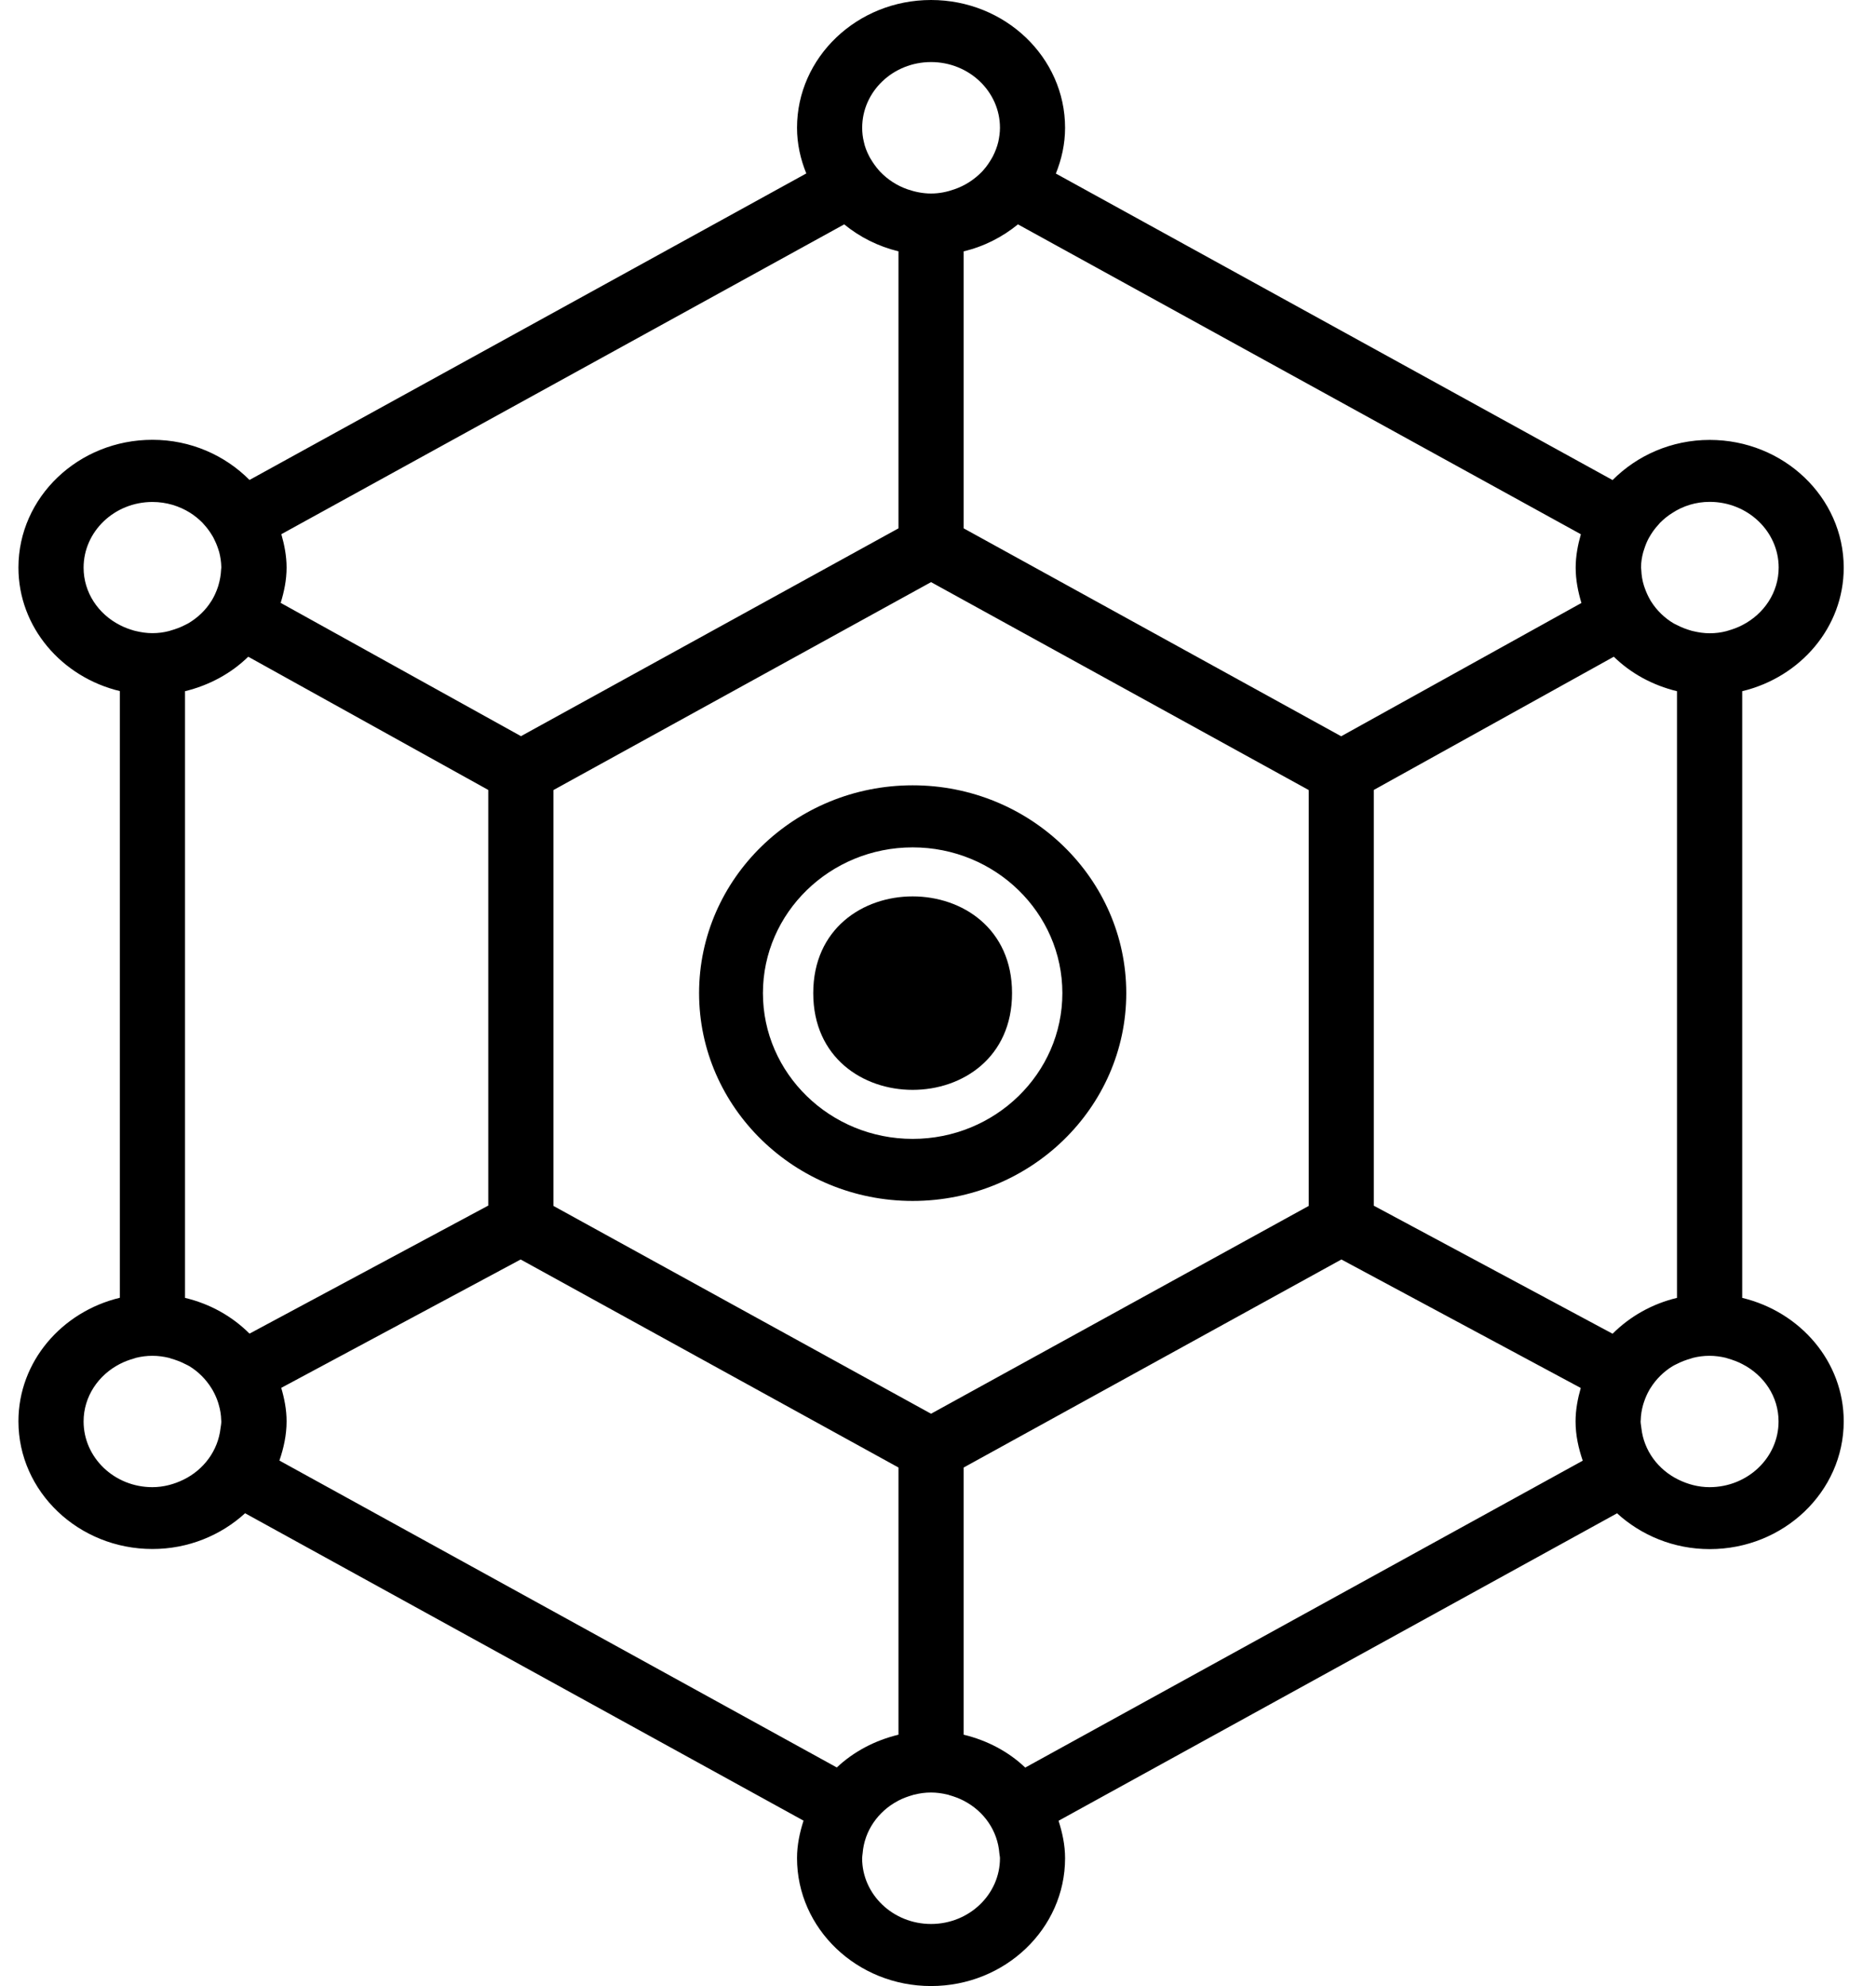 
<svg width="34px" height="36px" viewBox="0 0 34 36" version="1.1" xmlns="http://www.w3.org/2000/svg" xmlns:xlink="http://www.w3.org/1999/xlink">
    <!-- Generator: Sketch 39.1 (31720) - http://www.bohemiancoding.com/sketch -->
    <desc>Created with Sketch.</desc>
    <defs></defs>
    <g id="Page-1" stroke="none" stroke-width="1" fill="none" fill-rule="evenodd">
        <path d="M18.342,18.002 C18.342,20.34 14.739,20.34 14.739,18.002 C14.739,15.664 18.342,15.664 18.342,18.002" id="Fill-1" fill="#000000"></path>
        <path d="M16.541,21.769 C18.674,21.769 20.412,20.079 20.412,18.002 C20.412,15.926 18.676,14.235 16.541,14.235 C14.406,14.235 12.67,15.924 12.67,18.002 C12.67,20.077 14.406,21.769 16.541,21.769 L16.541,21.769 Z M16.541,15.36 C18.037,15.36 19.254,16.545 19.254,18.002 C19.254,19.459 18.037,20.644 16.541,20.644 C15.044,20.644 13.827,19.459 13.827,18.002 C13.827,16.545 15.044,15.36 16.541,15.36 L16.541,15.36 Z" id="Fill-2" fill="#000000"></path>
        <path d="M33.415,10.29 C33.415,9.013 32.324,7.974 30.986,7.974 C30.293,7.974 29.669,8.256 29.226,8.702 L19.136,3.146 C19.24,2.888 19.303,2.61 19.303,2.317 C19.303,1.039 18.215,0 16.874,0 C15.534,0 14.445,1.039 14.445,2.316 C14.445,2.608 14.508,2.886 14.613,3.144 L4.522,8.7 C4.079,8.254 3.456,7.972 2.763,7.972 C1.422,7.972 0.334,9.011 0.334,10.288 C0.334,11.37 1.119,12.274 2.172,12.527 L2.172,23.524 C1.119,23.777 0.334,24.681 0.334,25.763 C0.334,27.039 1.424,28.078 2.763,28.078 C3.414,28.078 4.005,27.829 4.442,27.43 L14.563,33.002 C14.494,33.217 14.445,33.443 14.445,33.681 C14.445,34.961 15.534,36 16.874,36 C18.215,36 19.303,34.961 19.303,33.683 C19.303,33.444 19.254,33.221 19.185,33.004 L29.307,27.431 C29.744,27.83 30.334,28.08 30.986,28.08 C32.326,28.08 33.415,27.041 33.415,25.764 C33.415,24.683 32.63,23.779 31.575,23.526 L31.575,12.529 C32.63,12.276 33.415,11.372 33.415,10.29 L33.415,10.29 Z M30.986,9.097 C31.675,9.097 32.236,9.632 32.236,10.288 C32.236,10.74 31.968,11.13 31.579,11.33 C31.496,11.374 31.407,11.406 31.317,11.432 C31.307,11.436 31.297,11.437 31.287,11.441 C31.191,11.466 31.092,11.479 30.988,11.479 C30.884,11.479 30.785,11.464 30.689,11.441 C30.679,11.439 30.669,11.436 30.659,11.434 C30.569,11.408 30.48,11.376 30.397,11.332 C30.378,11.323 30.356,11.312 30.338,11.303 C30.167,11.203 30.026,11.064 29.923,10.901 C29.919,10.894 29.915,10.886 29.911,10.881 C29.868,10.808 29.833,10.729 29.805,10.648 C29.801,10.637 29.797,10.624 29.793,10.612 C29.765,10.523 29.75,10.429 29.746,10.331 C29.746,10.318 29.742,10.305 29.742,10.292 L29.742,10.284 C29.742,10.189 29.757,10.097 29.781,10.009 C29.787,9.986 29.797,9.964 29.803,9.941 C29.824,9.876 29.85,9.812 29.883,9.752 C29.896,9.73 29.907,9.709 29.921,9.688 C29.961,9.624 30.007,9.564 30.057,9.51 C30.067,9.499 30.076,9.488 30.086,9.476 C30.154,9.409 30.226,9.349 30.309,9.298 C30.5,9.172 30.734,9.097 30.986,9.097 L30.986,9.097 Z M29.226,24.176 L24.898,21.855 L24.898,14.319 L29.248,11.904 C29.557,12.206 29.952,12.422 30.393,12.529 L30.393,23.526 C29.941,23.634 29.539,23.863 29.226,24.176 L29.226,24.176 Z M17.465,31.444 L17.465,26.601 L24.311,22.83 L28.649,25.159 C28.594,25.354 28.555,25.554 28.555,25.766 C28.555,26.016 28.608,26.252 28.685,26.477 L18.581,32.04 C18.278,31.751 17.892,31.547 17.465,31.444 L17.465,31.444 Z M15.166,32.038 L5.064,26.475 C5.141,26.25 5.194,26.014 5.194,25.764 C5.194,25.552 5.154,25.352 5.097,25.157 L9.436,22.83 L16.284,26.601 L16.284,31.444 C15.856,31.547 15.471,31.751 15.166,32.038 L15.166,32.038 Z M3.353,23.526 L3.353,12.529 C3.794,12.422 4.19,12.206 4.499,11.904 L8.849,14.319 L8.849,21.853 L4.522,24.174 C4.209,23.861 3.808,23.634 3.353,23.526 L3.353,23.526 Z M16.874,10.552 L23.719,14.321 L23.719,21.859 L16.874,25.626 L10.03,21.859 L10.03,14.321 L16.874,10.552 Z M28.661,10.93 L24.307,13.346 L17.465,9.577 L17.465,4.556 C17.835,4.468 18.167,4.297 18.449,4.067 L28.651,9.684 C28.596,9.879 28.557,10.08 28.557,10.29 C28.557,10.513 28.6,10.725 28.661,10.93 L28.661,10.93 Z M15.626,2.316 C15.626,1.659 16.185,1.125 16.874,1.125 C17.563,1.125 18.123,1.659 18.123,2.316 C18.123,2.404 18.11,2.488 18.093,2.57 C18.071,2.664 18.036,2.75 17.995,2.833 C17.986,2.85 17.977,2.865 17.967,2.882 C17.925,2.953 17.88,3.019 17.825,3.081 C17.817,3.09 17.809,3.099 17.8,3.109 C17.663,3.251 17.493,3.364 17.298,3.431 C17.166,3.478 17.024,3.508 16.874,3.508 C16.725,3.508 16.583,3.478 16.451,3.433 C16.256,3.366 16.085,3.253 15.949,3.11 C15.941,3.101 15.934,3.092 15.925,3.083 C15.871,3.021 15.823,2.953 15.782,2.884 C15.772,2.867 15.762,2.852 15.754,2.835 C15.711,2.752 15.675,2.664 15.656,2.57 C15.636,2.49 15.626,2.404 15.626,2.316 L15.626,2.316 Z M15.3,4.067 C15.581,4.297 15.914,4.466 16.284,4.556 L16.284,9.577 L9.442,13.344 L5.087,10.928 C5.15,10.723 5.194,10.511 5.194,10.288 C5.194,10.078 5.154,9.876 5.099,9.683 L15.3,4.067 Z M1.515,10.29 C1.515,9.634 2.074,9.099 2.763,9.099 C3.015,9.099 3.249,9.172 3.444,9.294 C3.525,9.345 3.599,9.405 3.666,9.472 C3.676,9.484 3.686,9.495 3.696,9.506 C3.747,9.561 3.792,9.621 3.831,9.684 C3.846,9.705 3.857,9.728 3.869,9.748 C3.9,9.808 3.928,9.872 3.95,9.937 C3.957,9.96 3.965,9.983 3.972,10.005 C3.995,10.093 4.009,10.185 4.011,10.281 L4.011,10.288 C4.011,10.301 4.007,10.314 4.007,10.328 C4.003,10.425 3.985,10.519 3.959,10.609 C3.955,10.62 3.951,10.633 3.948,10.644 C3.92,10.727 3.885,10.804 3.842,10.877 C3.838,10.884 3.833,10.892 3.829,10.897 C3.727,11.061 3.584,11.197 3.412,11.299 C3.393,11.31 3.373,11.319 3.353,11.329 C3.271,11.372 3.182,11.404 3.091,11.43 C3.082,11.434 3.072,11.436 3.062,11.439 C2.965,11.464 2.867,11.477 2.763,11.477 C2.658,11.477 2.56,11.462 2.463,11.439 C2.454,11.437 2.444,11.434 2.434,11.432 C2.343,11.406 2.255,11.374 2.172,11.33 C1.783,11.132 1.515,10.742 1.515,10.29 L1.515,10.29 Z M1.515,25.766 C1.515,25.314 1.783,24.924 2.172,24.724 C2.255,24.681 2.341,24.649 2.434,24.623 C2.444,24.619 2.454,24.617 2.463,24.613 C2.56,24.589 2.658,24.576 2.763,24.576 C2.867,24.576 2.965,24.59 3.062,24.613 C3.072,24.615 3.082,24.619 3.091,24.623 C3.182,24.649 3.271,24.681 3.353,24.724 C3.379,24.737 3.406,24.748 3.43,24.763 C3.595,24.863 3.731,25.001 3.831,25.161 C3.84,25.176 3.847,25.19 3.857,25.204 C3.894,25.271 3.926,25.341 3.95,25.414 C3.955,25.43 3.961,25.448 3.965,25.464 C3.991,25.552 4.007,25.646 4.009,25.742 C4.009,25.75 4.011,25.757 4.011,25.764 C4.011,25.808 4.003,25.847 3.997,25.888 C3.951,26.295 3.694,26.64 3.328,26.82 C3.156,26.904 2.965,26.957 2.761,26.957 C2.074,26.957 1.515,26.423 1.515,25.766 L1.515,25.766 Z M16.874,34.875 C16.185,34.875 15.625,34.341 15.625,33.683 C15.625,33.652 15.632,33.624 15.634,33.594 C15.666,33.186 15.914,32.835 16.27,32.646 C16.274,32.644 16.278,32.642 16.284,32.638 C16.366,32.595 16.455,32.563 16.546,32.537 C16.555,32.533 16.565,32.531 16.575,32.53 C16.672,32.505 16.77,32.492 16.874,32.492 C16.979,32.492 17.077,32.507 17.174,32.53 C17.183,32.531 17.193,32.535 17.203,32.539 C17.294,32.565 17.382,32.597 17.465,32.64 C17.469,32.642 17.473,32.644 17.476,32.646 C17.835,32.835 18.081,33.186 18.112,33.594 C18.114,33.624 18.123,33.652 18.123,33.683 C18.123,34.341 17.563,34.875 16.874,34.875 L16.874,34.875 Z M32.234,25.766 C32.234,26.423 31.673,26.957 30.984,26.957 C30.779,26.957 30.588,26.904 30.417,26.82 C30.051,26.64 29.793,26.295 29.748,25.888 C29.744,25.847 29.734,25.806 29.734,25.764 C29.734,25.757 29.736,25.75 29.736,25.742 C29.738,25.646 29.754,25.554 29.779,25.464 C29.783,25.448 29.791,25.43 29.795,25.414 C29.819,25.341 29.85,25.27 29.887,25.204 C29.896,25.189 29.903,25.174 29.913,25.161 C30.013,25.001 30.149,24.864 30.315,24.763 C30.338,24.748 30.366,24.737 30.391,24.724 C30.474,24.681 30.561,24.649 30.653,24.623 C30.663,24.619 30.673,24.617 30.683,24.613 C30.779,24.589 30.878,24.576 30.982,24.576 C31.086,24.576 31.185,24.59 31.281,24.613 C31.291,24.615 31.301,24.619 31.311,24.623 C31.401,24.649 31.49,24.681 31.573,24.724 C31.966,24.924 32.234,25.312 32.234,25.766 L32.234,25.766 Z" id="Fill-3" fill="#000000"></path>
    </g>
</svg>
